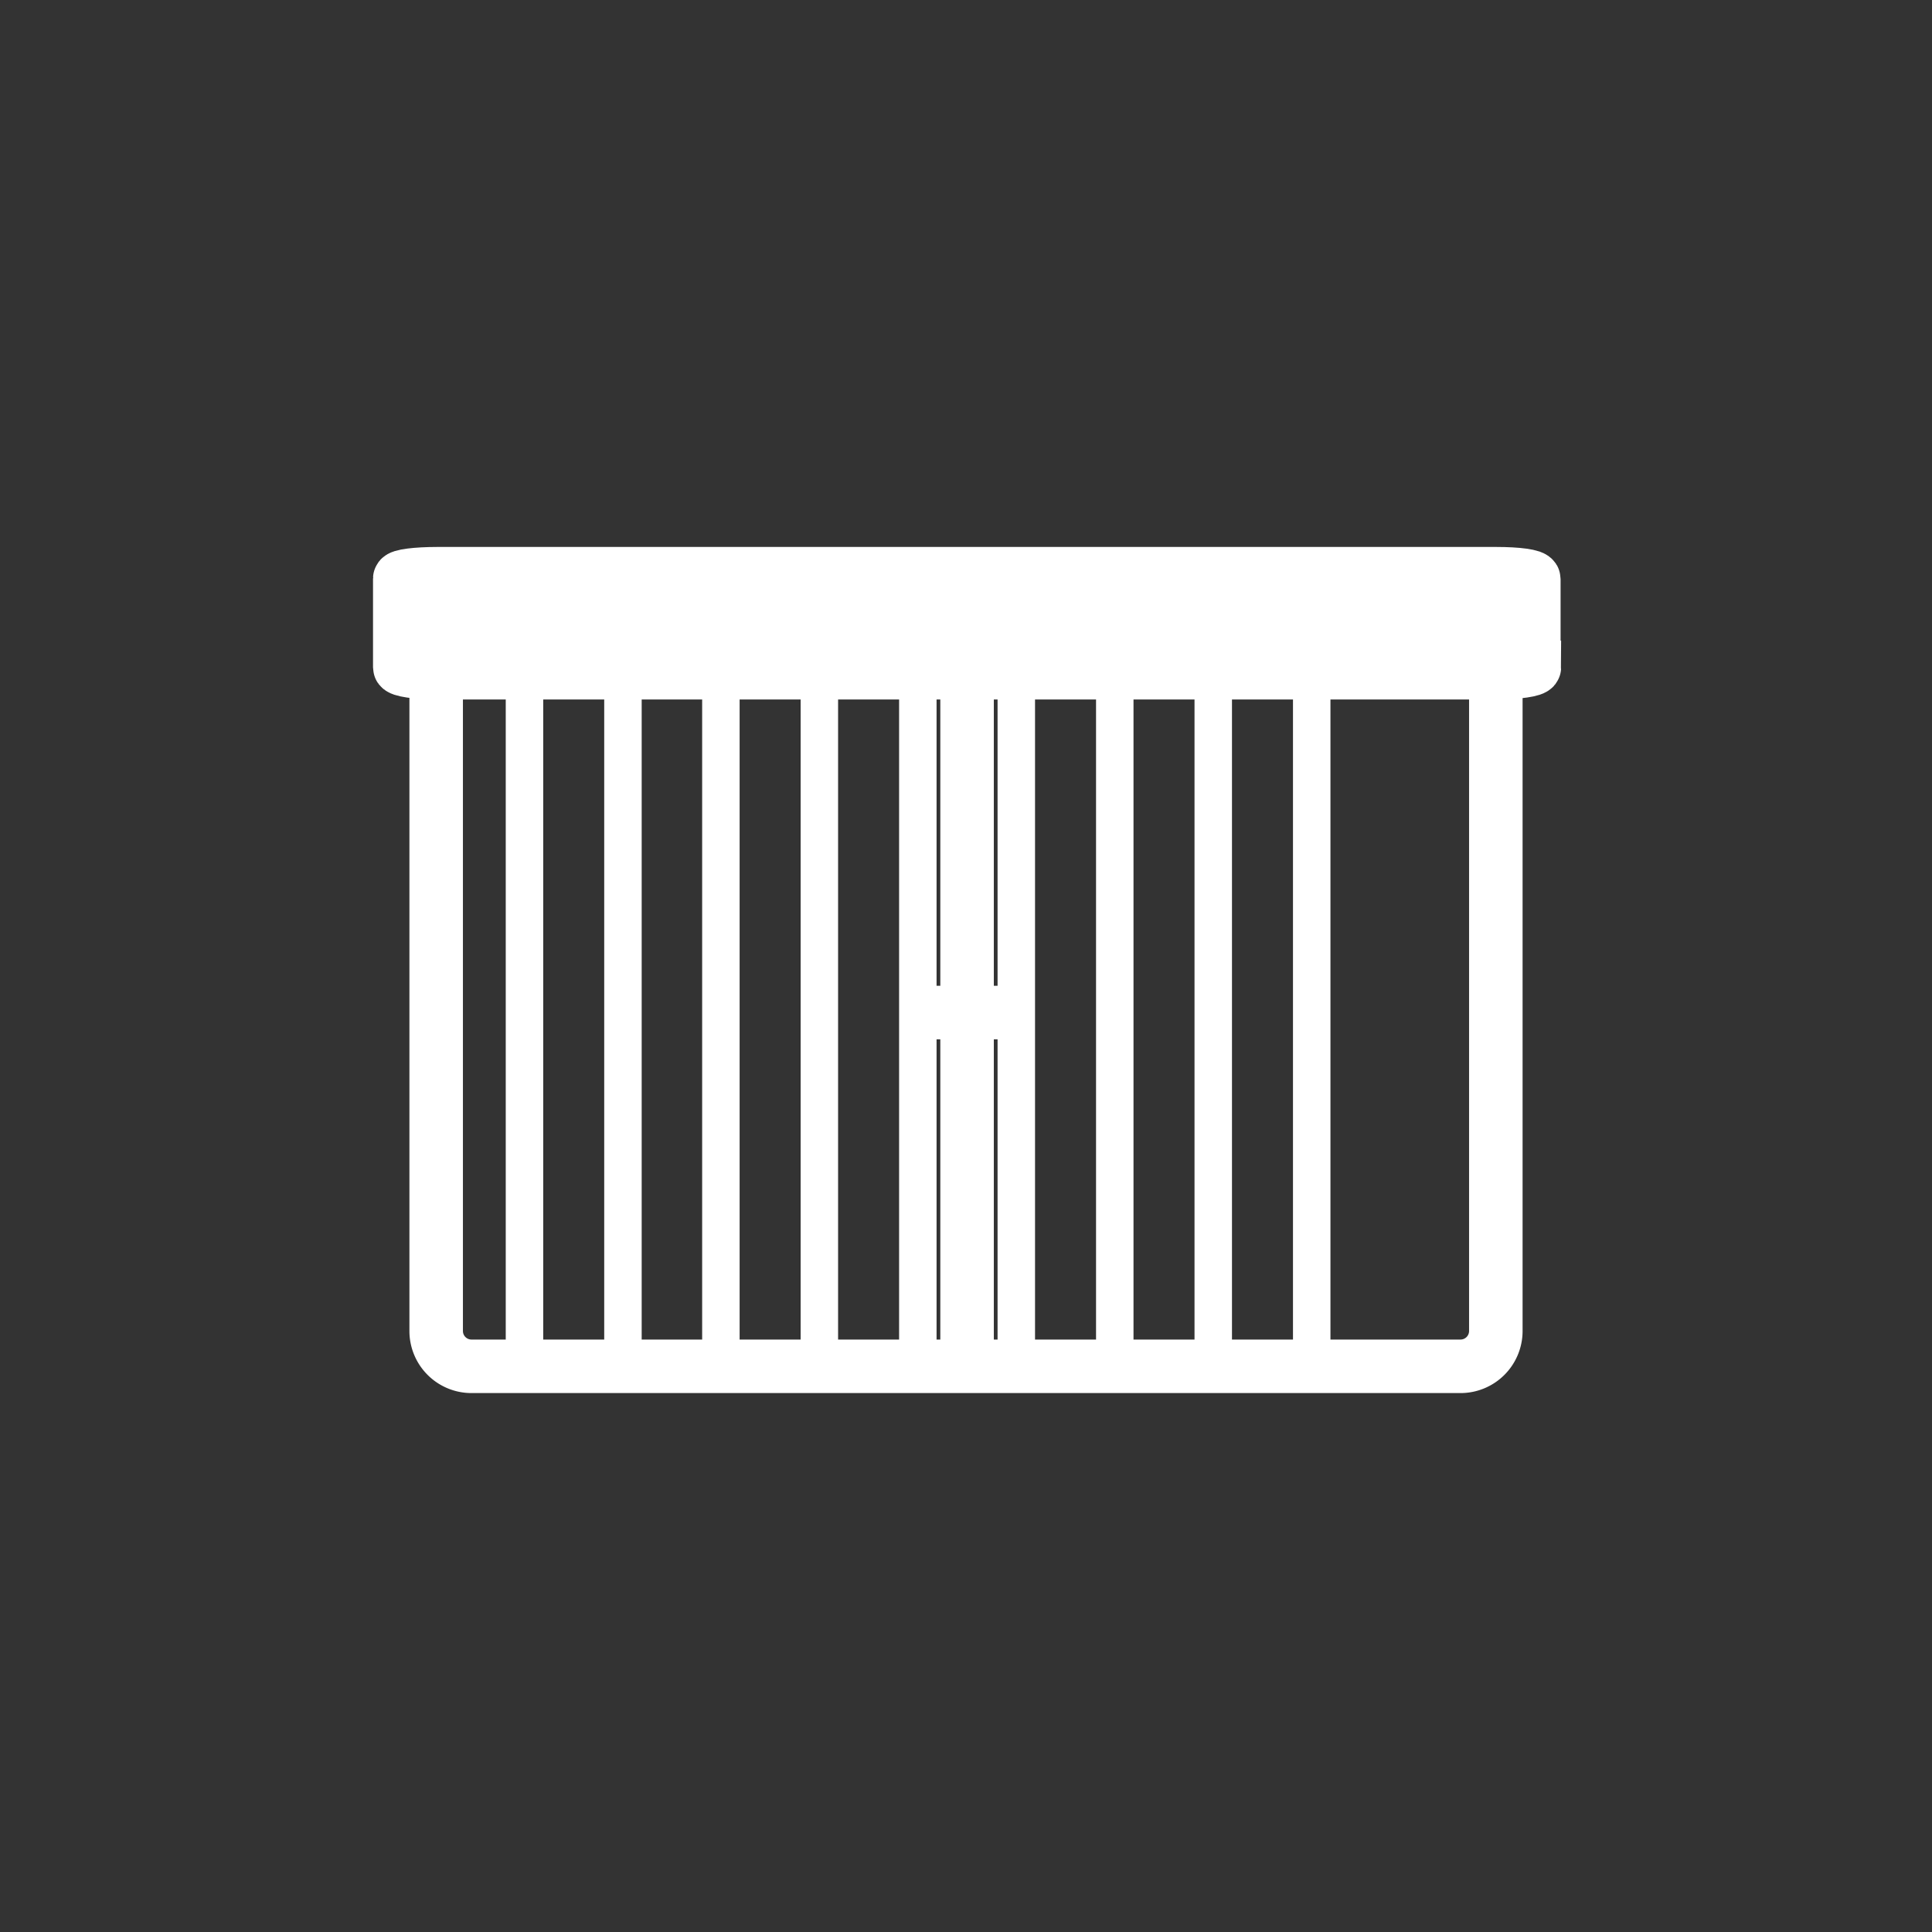 <svg xmlns="http://www.w3.org/2000/svg" width="361" height="361"><rect width="100%" height="100%" fill="#333333" stroke="none"/><path d="M279.5 248.7a6.6 6.6 0 0 1-6.6 6.6H88.1a6.6 6.6 0 0 1-6.6-6.6V130a6.6 6.6 0 0 1 6.6-6.6h184.8a6.6 6.6 0 0 1 6.6 6.6v118.8z" fill="none" stroke="#fff" stroke-width="10" stroke-miterlimit="10"/><path d="M175 194.2h11.7c6.5 0 6.5-10 0-10H175c-6.5 0-6.5 10 0 10z" fill="#fff"/><path fill="none" stroke="#fff" stroke-width="10" stroke-miterlimit="10" d="M180.7 123.6v128.5"/><path d="M286.7 124.7c0 .5-3.2 1-7.1 1H81.7c-3.9 0-7-.5-7-1v-16.6c0-.5 3.1-.9 7-.9h197.9c3.9 0 7 .4 7 1v16.5z" fill="#fff" stroke="#fff" stroke-width="10" stroke-miterlimit="10"/><path d="M101.5 255.4v-135c0-4.5-7-4.5-7 0v135c0 4.5 7 4.5 7 0zm18.4 0v-135c0-4.5-7-4.5-7 0v135c0 4.5 7 4.5 7 0zm18.3 0v-135c0-4.5-7-4.5-7 0v135c0 4.5 7 4.5 7 0zm18.4 0v-135c0-4.5-7-4.5-7 0v135c0 4.5 7 4.5 7 0zm18.4 0v-135c0-4.5-7-4.5-7 0v135c0 4.5 7 4.5 7 0zm18.4 0v-135c0-4.5-7-4.5-7 0v135c0 4.5 7 4.5 7 0zm18.4 0v-135c0-4.5-7-4.5-7 0v135c0 4.5 7 4.5 7 0zm18.4 0v-135c0-4.5-7-4.5-7 0v135c0 4.5 7 4.5 7 0zm18.4 0v-135c0-4.5-7-4.5-7 0v135c0 4.5 7 4.5 7 0z" fill="#fff"/></svg>